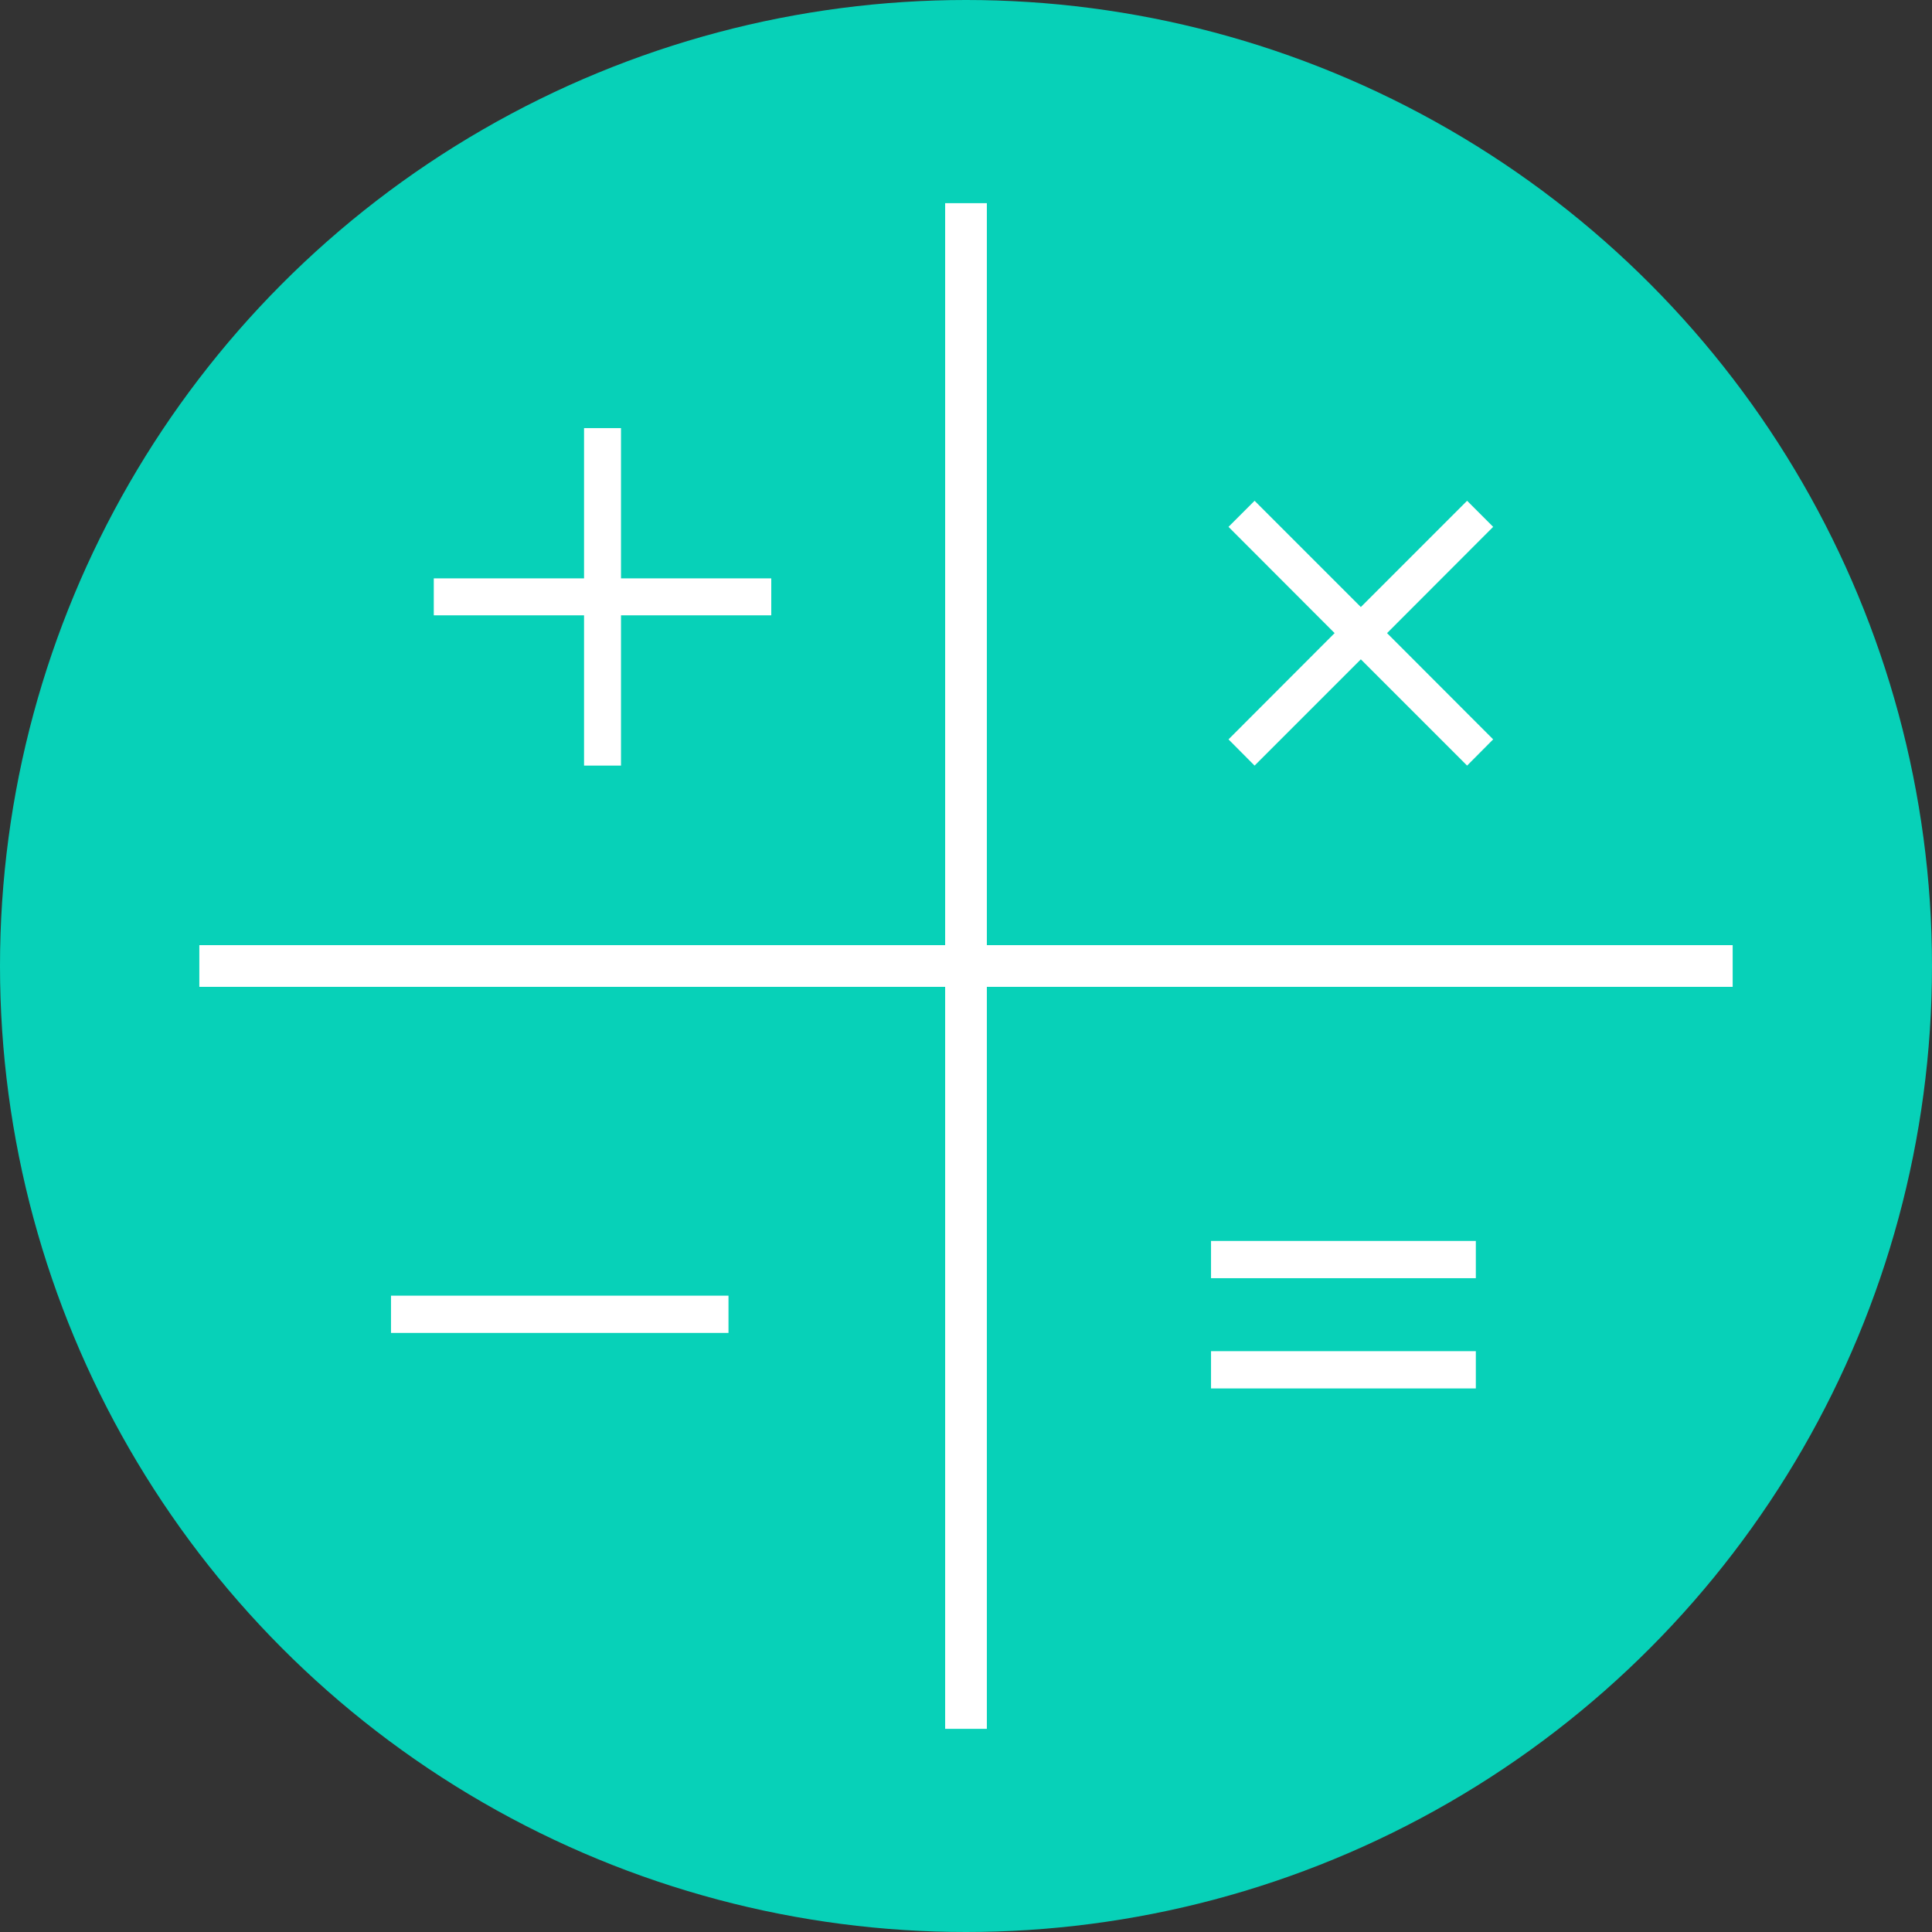 <svg id="Layer_1" data-name="Layer 1" xmlns="http://www.w3.org/2000/svg" viewBox="0 0 126 126"><rect x="0" y="0" width="126" height="126" fill="#333333" stroke="none"/><title>calculation</title><circle cx="63" cy="63" r="63" style="fill:#07d1b8"/><polygon points="50.3 37.72 50.3 40.13 40.5 40.13 40.5 49.93 38.09 49.93 38.09 40.13 28.29 40.13 28.29 37.72 38.09 37.72 38.09 27.92 40.5 27.92 40.5 37.72 50.3 37.72" style="fill:#fff"/><polygon points="97.38 48.22 95.68 49.93 88.75 43 81.82 49.93 80.12 48.22 87.04 41.29 80.12 34.36 81.82 32.66 88.75 39.59 95.68 32.66 97.38 34.36 90.46 41.29 97.38 48.22" style="fill:#fff"/><rect x="25.5" y="84.5" width="22.01" height="2.43" style="fill:#fff"/><rect x="14.25" y="62.64" width="99.5" height="2.72" transform="translate(127 -1) rotate(90)" style="fill:#fff"/><rect x="14" y="62.64" width="100" height="2.72" transform="translate(127 127) rotate(180)" style="fill:#fff"/><rect x="78.98" y="80.93" width="17.27" height="2.43" style="fill:#fff"/><rect x="78.98" y="88.12" width="17.27" height="2.43" style="fill:#fff"/></svg>